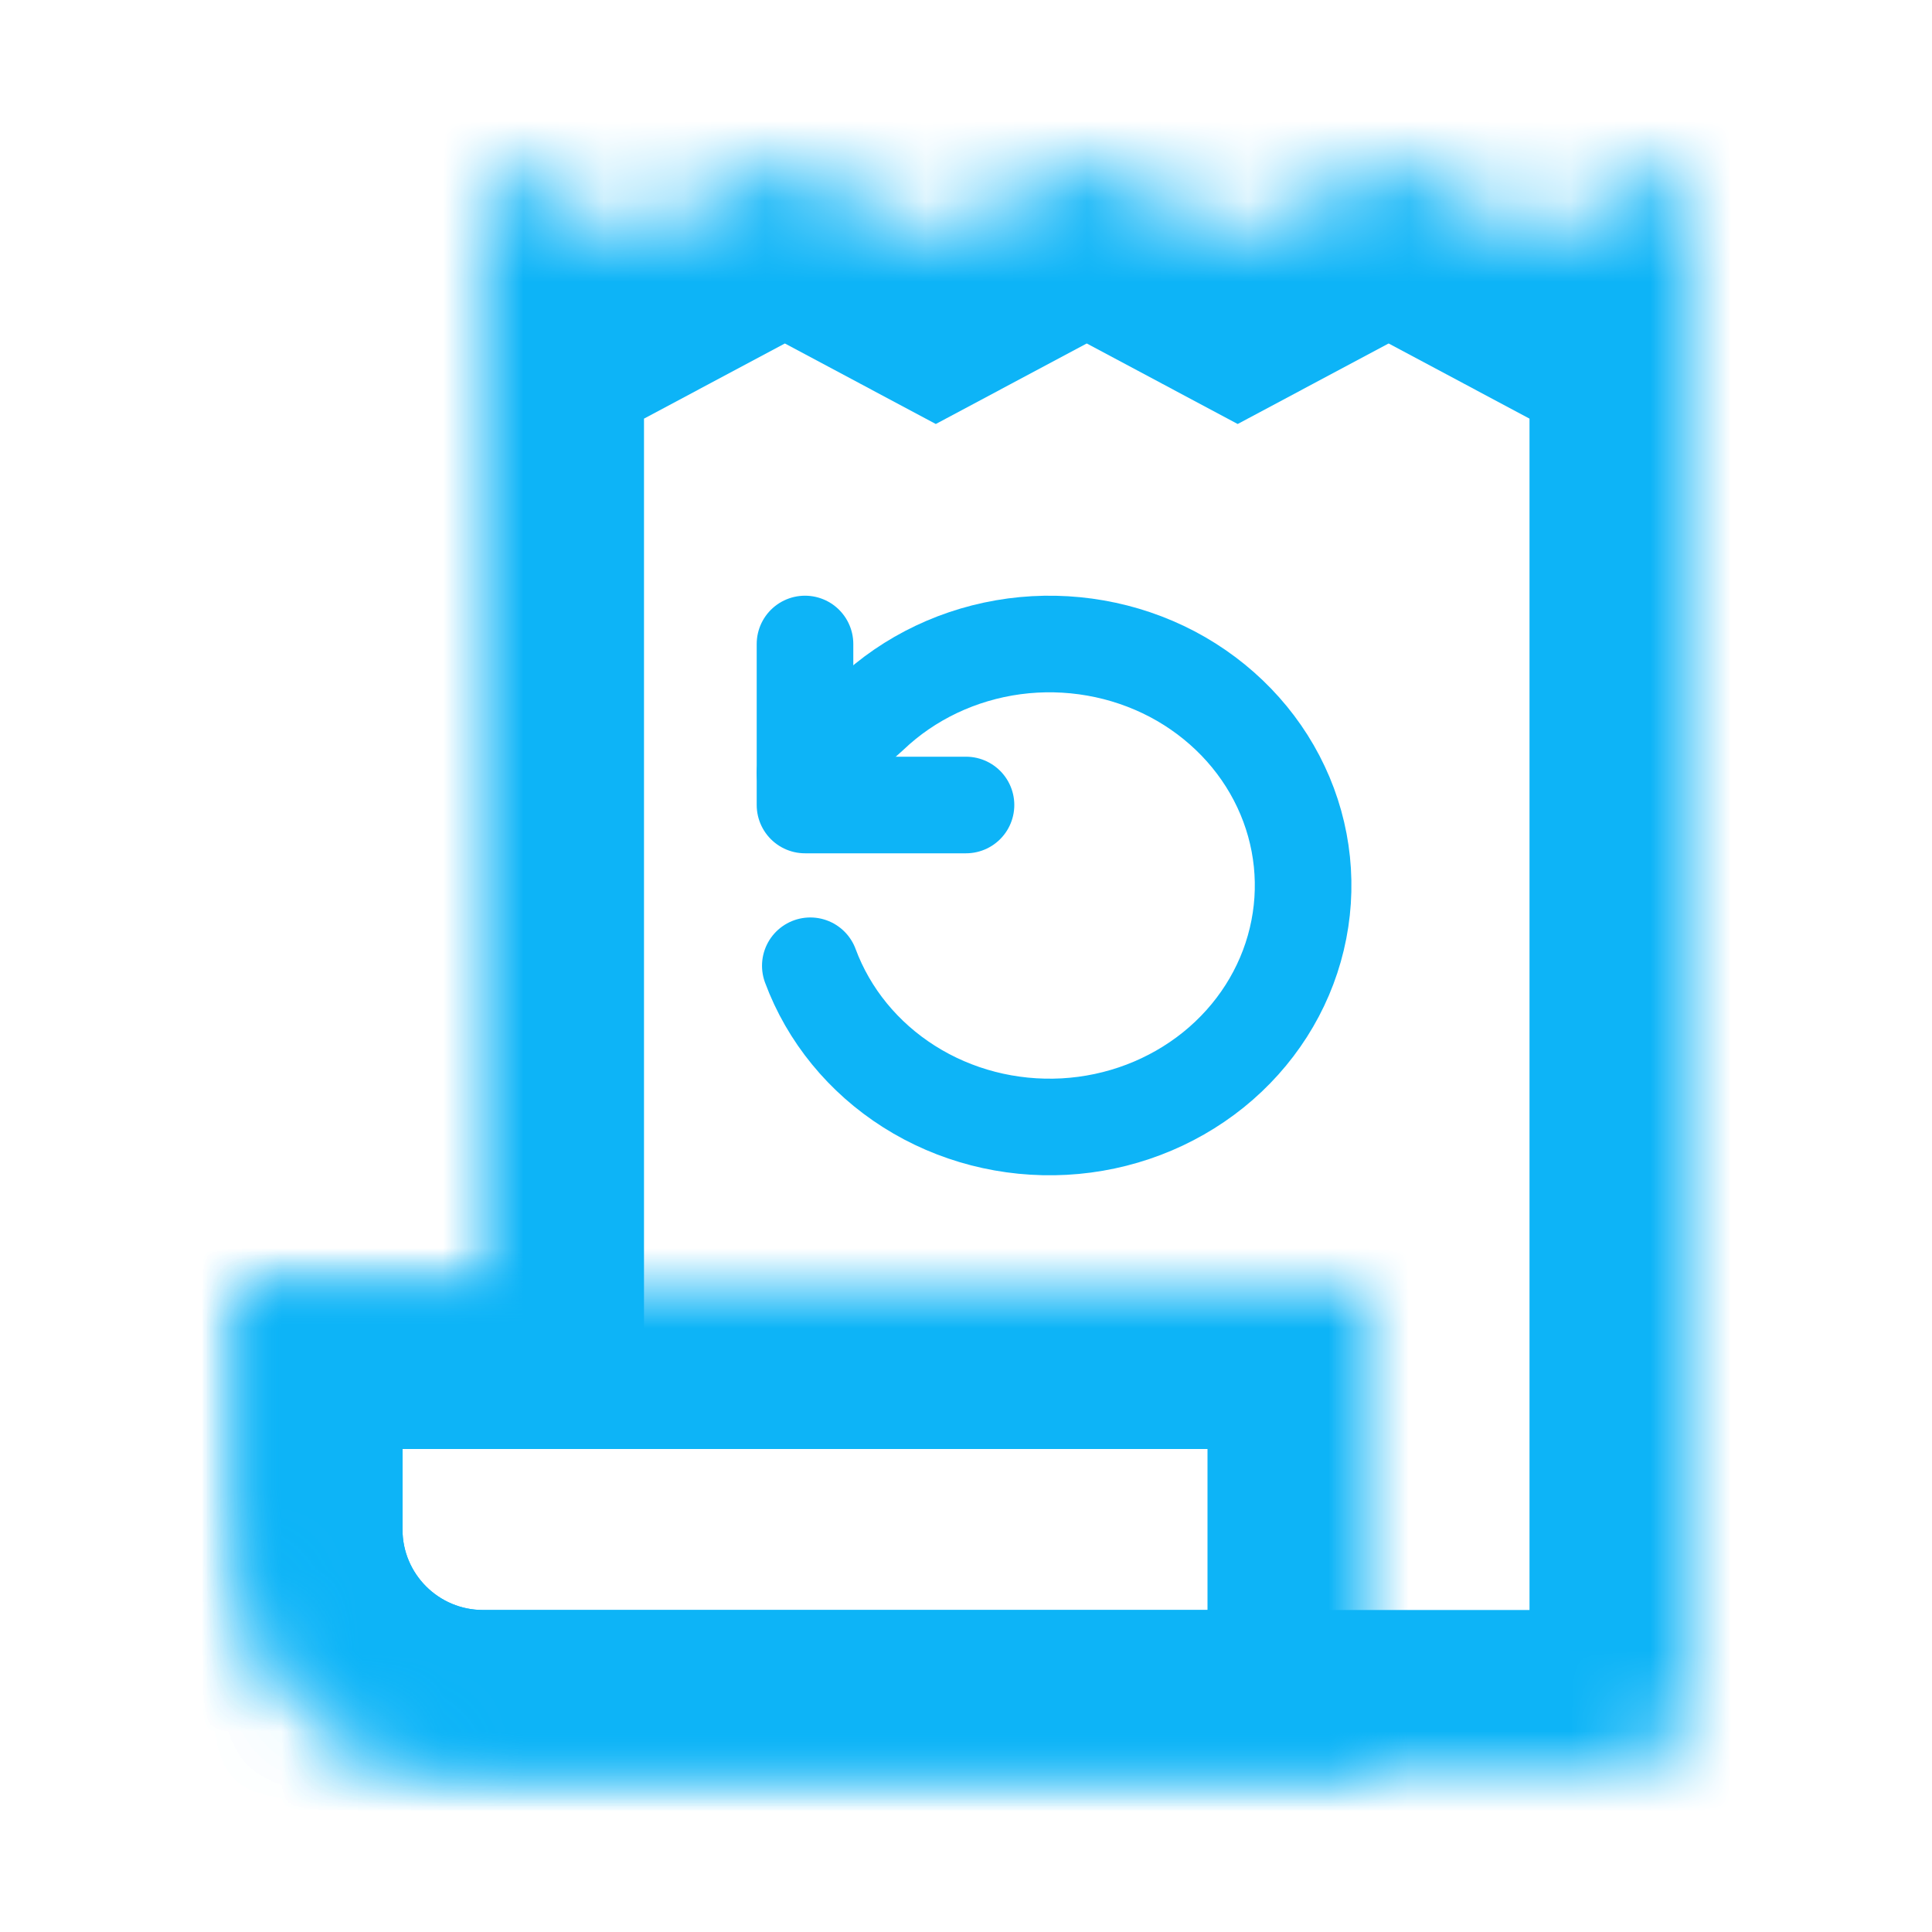 <svg width="24" height="24" viewBox="0 0 24 24" fill="none" xmlns="http://www.w3.org/2000/svg">
<mask id="path-1-inside-1_1249_45106" fill="white">
<path d="M6 2L7.875 3L9.75 2L11.625 3L13.5 2L15.375 3L17.25 2L19.125 3L21 2V21C21 21.552 20.552 22 20 22H17H6C4.343 22 3 20.657 3 19V16H6V12V2Z"/>
</mask>
<path d="M6 2L6.941 0.235L4 -1.333V2H6ZM21 2H23V-1.333L20.059 0.235L21 2ZM3 16V14H1V16H3ZM6 16V18H8V16H6ZM13.5 2L14.441 0.235L13.5 -0.267L12.559 0.235L13.5 2ZM9.75 2L10.691 0.235L9.75 -0.267L8.809 0.235L9.75 2ZM7.875 3L6.934 4.765L7.875 5.267L8.816 4.765L7.875 3ZM11.625 3L10.684 4.765L11.625 5.267L12.566 4.765L11.625 3ZM17.25 2L18.191 0.235L17.25 -0.267L16.309 0.235L17.25 2ZM19.125 3L18.184 4.765L19.125 5.267L20.066 4.765L19.125 3ZM15.375 3L14.434 4.765L15.375 5.267L16.316 4.765L15.375 3ZM19 2V21H23V2H19ZM8 12V2H4V12H8ZM5 19V16H1V19H5ZM3 18H6V14H3V18ZM8 16V12H4V16H8ZM20 20H17V24H20V20ZM17 20H6V24H17V20ZM5.059 3.765L6.934 4.765L8.816 1.235L6.941 0.235L5.059 3.765ZM8.816 4.765L10.691 3.765L8.809 0.235L6.934 1.235L8.816 4.765ZM8.809 3.765L10.684 4.765L12.566 1.235L10.691 0.235L8.809 3.765ZM12.566 4.765L14.441 3.765L12.559 0.235L10.684 1.235L12.566 4.765ZM16.309 3.765L18.184 4.765L20.066 1.235L18.191 0.235L16.309 3.765ZM20.066 4.765L21.941 3.765L20.059 0.235L18.184 1.235L20.066 4.765ZM12.559 3.765L14.434 4.765L16.316 1.235L14.441 0.235L12.559 3.765ZM16.316 4.765L18.191 3.765L16.309 0.235L14.434 1.235L16.316 4.765ZM1 19C1 21.761 3.239 24 6 24V20C5.448 20 5 19.552 5 19H1ZM19 21C19 20.448 19.448 20 20 20V24C21.657 24 23 22.657 23 21H19Z" fill="#0DB4F7" mask="url(#path-1-inside-1_1249_45106)"/>
<path d="M10 8V10H12" stroke="#0DB4F7" stroke-width="1.2" stroke-linecap="round" stroke-linejoin="round"/>
<path d="M10.066 11.997C10.293 12.61 10.724 13.137 11.292 13.497C11.861 13.858 12.537 14.032 13.219 13.995C13.901 13.958 14.551 13.71 15.073 13.29C15.594 12.87 15.958 12.3 16.109 11.666C16.261 11.031 16.192 10.367 15.913 9.774C15.634 9.18 15.159 8.689 14.562 8.374C13.964 8.06 13.275 7.939 12.599 8.029C11.922 8.12 11.295 8.417 10.812 8.877L10 9.604" stroke="#0DB4F7" stroke-width="1.2" stroke-linecap="round" stroke-linejoin="round"/>
<mask id="path-5-inside-2_1249_45106" fill="white">
<path d="M3 16H17V22H6C4.343 22 3 20.657 3 19V16Z"/>
</mask>
<path d="M3 16V14H1V16H3ZM17 16H19V14H17V16ZM17 22V24H19V22H17ZM3 18H17V14H3V18ZM15 16V22H19V16H15ZM17 20H6V24H17V20ZM5 19V16H1V19H5ZM6 20C5.448 20 5 19.552 5 19H1C1 21.761 3.239 24 6 24V20Z" fill="#0DB4F7" mask="url(#path-5-inside-2_1249_45106)"/>
</svg>
